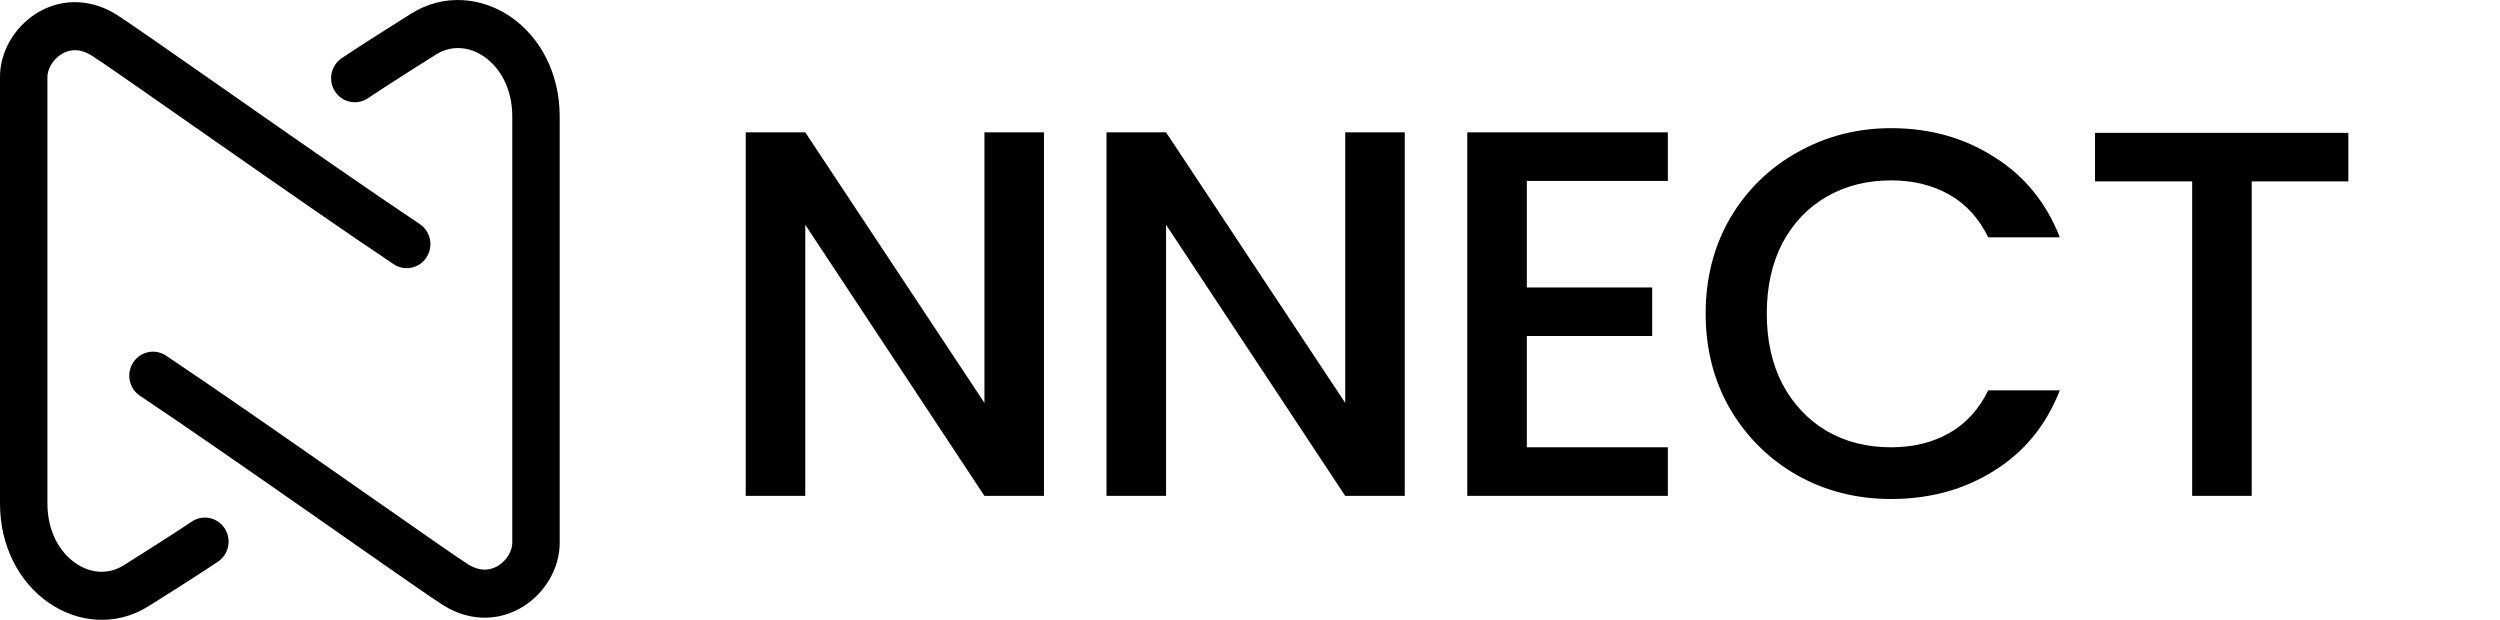 <?xml version="1.0" encoding="UTF-8" standalone="no"?>
<svg width="100%" height="100%" viewBox="0 0 121 30" version="1.1" xmlns="http://www.w3.org/2000/svg" style="fill-rule:evenodd;clip-rule:evenodd;stroke-linejoin:round;stroke-miterlimit:2;fill:currentColor;">
    <path d="M50.528,24L47.647,24L38.975,10.88L38.975,24L36.093,24L36.093,6.405L38.975,6.405L47.647,19.5L47.647,6.405L50.528,6.405L50.528,24ZM67.99,24L65.108,24L56.437,10.88L56.437,24L53.555,24L53.555,6.405L56.437,6.405L65.108,19.5L65.108,6.405L67.99,6.405L67.99,24ZM73.898,8.756L73.898,13.913L79.965,13.913L79.965,16.264L73.898,16.264L73.898,21.649L80.724,21.649L80.724,24L71.016,24L71.016,6.405L80.724,6.405L80.724,8.756L73.898,8.756ZM82.554,15.177C82.554,13.458 82.95,11.916 83.742,10.551C84.551,9.186 85.638,8.124 87.004,7.366C88.385,6.59 89.894,6.203 91.529,6.203C93.399,6.203 95.06,6.666 96.509,7.593C97.975,8.503 99.037,9.801 99.694,11.486L96.231,11.486C95.776,10.559 95.144,9.868 94.335,9.413C93.526,8.958 92.59,8.731 91.529,8.731C90.366,8.731 89.329,8.992 88.419,9.514C87.509,10.037 86.793,10.787 86.27,11.764C85.765,12.742 85.512,13.879 85.512,15.177C85.512,16.475 85.765,17.613 86.27,18.59C86.793,19.568 87.509,20.326 88.419,20.865C89.329,21.388 90.366,21.649 91.529,21.649C92.59,21.649 93.526,21.421 94.335,20.966C95.144,20.511 95.776,19.82 96.231,18.893L99.694,18.893C99.037,20.579 97.975,21.876 96.509,22.787C95.06,23.697 93.399,24.152 91.529,24.152C89.877,24.152 88.369,23.773 87.004,23.014C85.638,22.239 84.551,21.169 83.742,19.804C82.95,18.438 82.554,16.896 82.554,15.177ZM113.66,6.43L113.66,8.781L108.983,8.781L108.983,24L106.101,24L106.101,8.781L101.399,8.781L101.399,6.43L113.66,6.43Z" style="fill-rule:nonzero;"/>
    <path d="M25.363,29.33C24.288,30.021 22.846,30.158 21.458,29.298C21,29.014 19.025,27.635 16.612,25.949C16.208,25.667 15.793,25.376 15.37,25.081C12.384,22.996 8.981,20.627 6.773,19.155C6.244,18.802 6.097,18.08 6.446,17.544C6.794,17.008 7.505,16.859 8.035,17.212C10.267,18.701 13.691,21.085 16.672,23.166C17.091,23.459 17.501,23.745 17.896,24.021C20.343,25.73 22.255,27.067 22.655,27.314C23.264,27.691 23.765,27.603 24.134,27.366C24.564,27.089 24.794,26.624 24.794,26.282L24.794,5.634C24.794,4.264 24.187,3.269 23.445,2.752C22.706,2.235 21.839,2.179 21.106,2.638C19.245,3.805 18.237,4.465 17.809,4.754C17.281,5.11 16.569,4.966 16.218,4.431C15.866,3.897 16.009,3.175 16.536,2.819C16.996,2.508 18.03,1.833 19.898,0.661C21.497,-0.342 23.35,-0.139 24.747,0.836C26.142,1.81 27.089,3.539 27.089,5.634L27.089,26.282C27.089,27.514 26.375,28.679 25.363,29.33Z"/>
    <path d="M1.726,0.67C2.801,-0.021 4.243,-0.158 5.631,0.702C6.089,0.986 8.063,2.365 10.477,4.051C10.881,4.333 11.296,4.624 11.719,4.919C14.705,7.004 18.108,9.373 20.316,10.845C20.845,11.198 20.992,11.919 20.643,12.456C20.295,12.993 19.583,13.141 19.054,12.788C16.822,11.299 13.398,8.915 10.417,6.834C9.998,6.541 9.588,6.255 9.193,5.979C6.746,4.27 4.834,2.933 4.434,2.686C3.824,2.309 3.324,2.397 2.955,2.634C2.525,2.911 2.295,3.376 2.295,3.718L2.295,24.366C2.295,25.736 2.902,26.731 3.644,27.248C4.383,27.765 5.25,27.821 5.983,27.362C7.843,26.195 8.852,25.535 9.28,25.246C9.808,24.89 10.52,25.034 10.871,25.569C11.223,26.103 11.08,26.825 10.553,27.181C10.093,27.492 9.059,28.167 7.19,29.339C5.592,30.342 3.739,30.139 2.342,29.164C0.947,28.19 0,26.461 0,24.366L0,3.718C0,2.486 0.713,1.321 1.726,0.67Z"/>
</svg>
